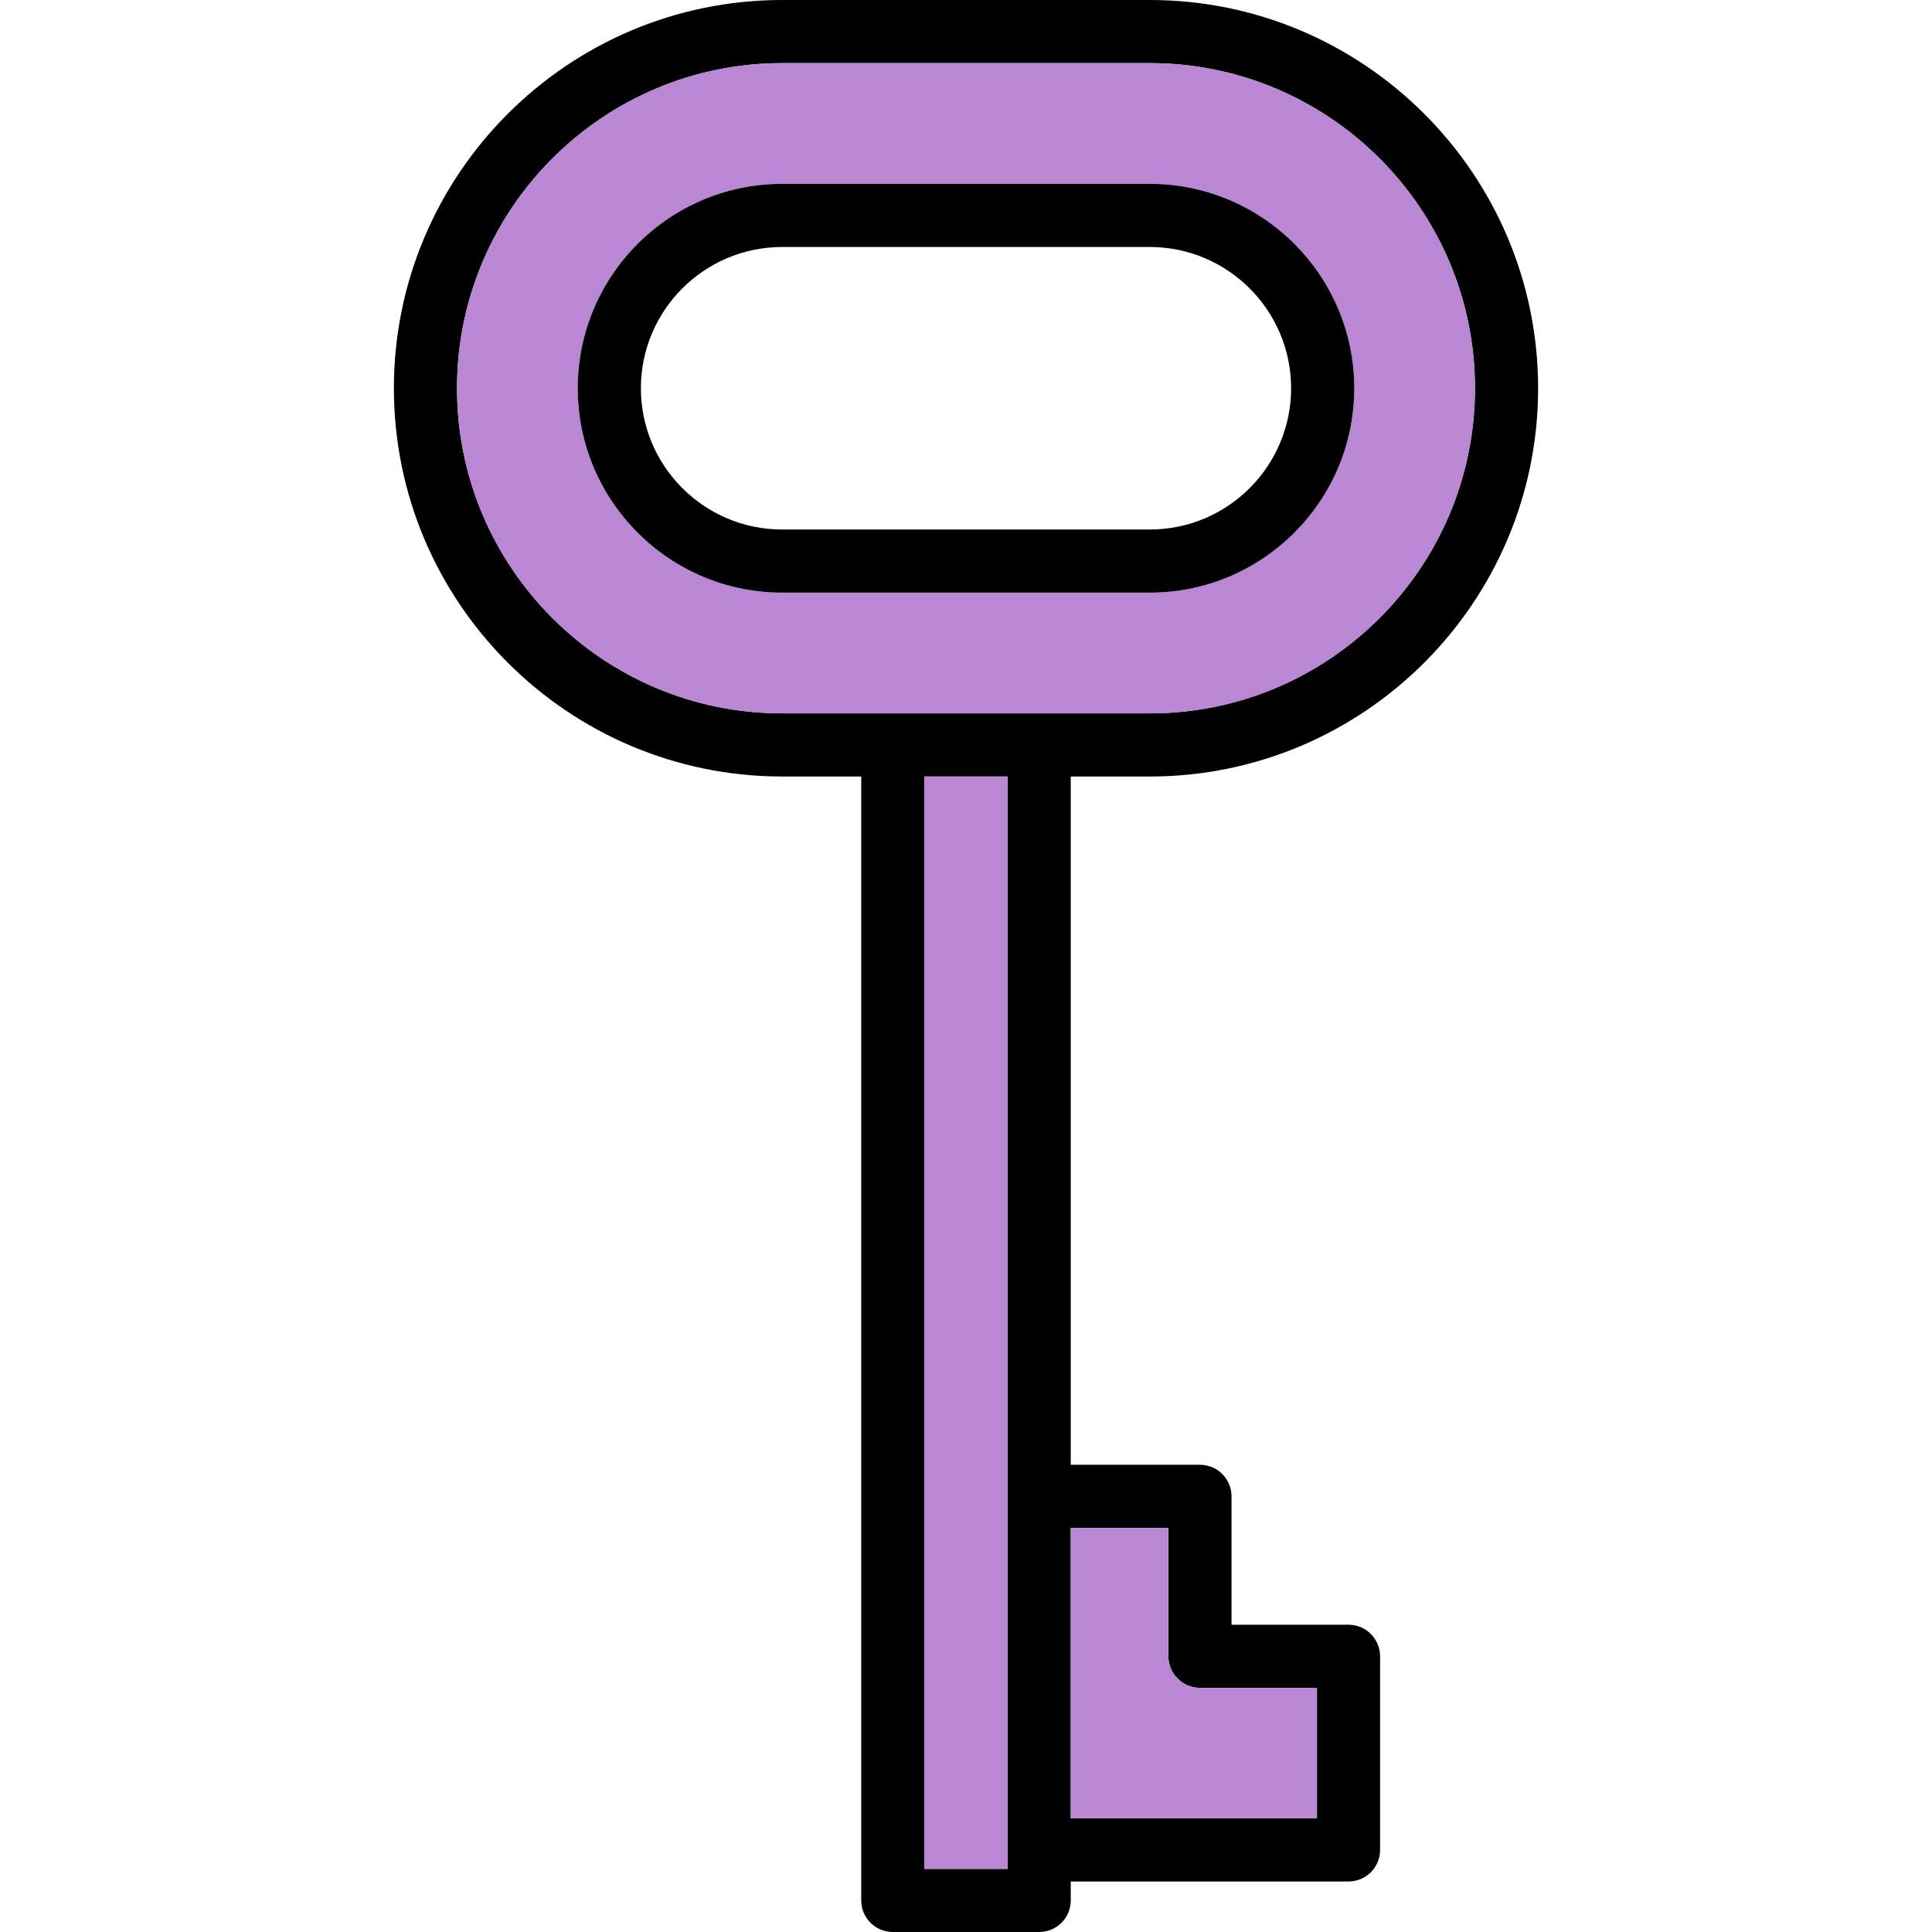 <svg width="230" height="230" viewBox="0 0 230 230" fill="none" xmlns="http://www.w3.org/2000/svg">
<path d="M136.888 0C162.373 0 183.108 20.735 183.108 46.221C183.108 71.706 162.373 92.441 136.888 92.441H127.472V174.379H142.851C144.925 174.379 146.609 176.063 146.609 178.137V193.42H160.539C162.614 193.42 164.297 195.104 164.297 197.179V220.229C164.297 222.303 162.614 223.987 160.539 223.987H127.472V226.242C127.472 228.316 125.789 230 123.714 230H106.286C104.207 230 102.528 228.316 102.528 226.242V92.441H93.113C67.627 92.441 46.892 71.706 46.892 46.221C46.892 20.735 67.627 0 93.113 0H136.888ZM175.592 46.221C175.592 24.879 158.229 7.516 136.888 7.516H93.113C71.771 7.516 54.408 24.879 54.408 46.221C54.408 67.562 71.771 84.925 93.113 84.925H136.888C158.229 84.925 175.592 67.562 175.592 46.221ZM156.781 216.471V200.937H142.851C140.776 200.937 139.093 199.253 139.093 197.179V181.895H127.472V216.471H156.781ZM119.956 222.484V92.441H110.044V222.484H119.956Z" fill="black"/>
<path d="M136.888 7.517C158.229 7.517 175.592 24.879 175.592 46.221C175.592 67.562 158.229 84.925 136.888 84.925H93.113C71.771 84.925 54.409 67.562 54.409 46.221C54.409 24.879 71.771 7.517 93.113 7.517H136.888ZM161.221 46.221C161.221 32.807 150.302 21.888 136.888 21.888H93.113C79.694 21.888 68.78 32.807 68.78 46.221C68.78 59.64 79.694 70.554 93.113 70.554H136.888C150.302 70.554 161.221 59.64 161.221 46.221Z" fill="#B987D4"/>
<path d="M156.781 200.937V216.471H127.472V181.896H139.092V197.179C139.092 199.253 140.776 200.937 142.851 200.937H156.781Z" fill="#B987D4"/>
<path d="M136.888 21.888C150.302 21.888 161.221 32.806 161.221 46.221C161.221 59.64 150.302 70.553 136.888 70.553H93.113C79.694 70.553 68.78 59.64 68.78 46.221C68.78 32.806 79.694 21.888 93.113 21.888H136.888ZM153.704 46.221C153.704 36.95 146.158 29.404 136.888 29.404H93.113C83.838 29.404 76.296 36.95 76.296 46.221C76.296 55.496 83.838 63.037 93.113 63.037H136.888C146.158 63.037 153.704 55.496 153.704 46.221Z" fill="black"/>
<path d="M119.956 92.44H110.044V222.483H119.956V92.44Z" fill="#B987D4"/>
</svg>
